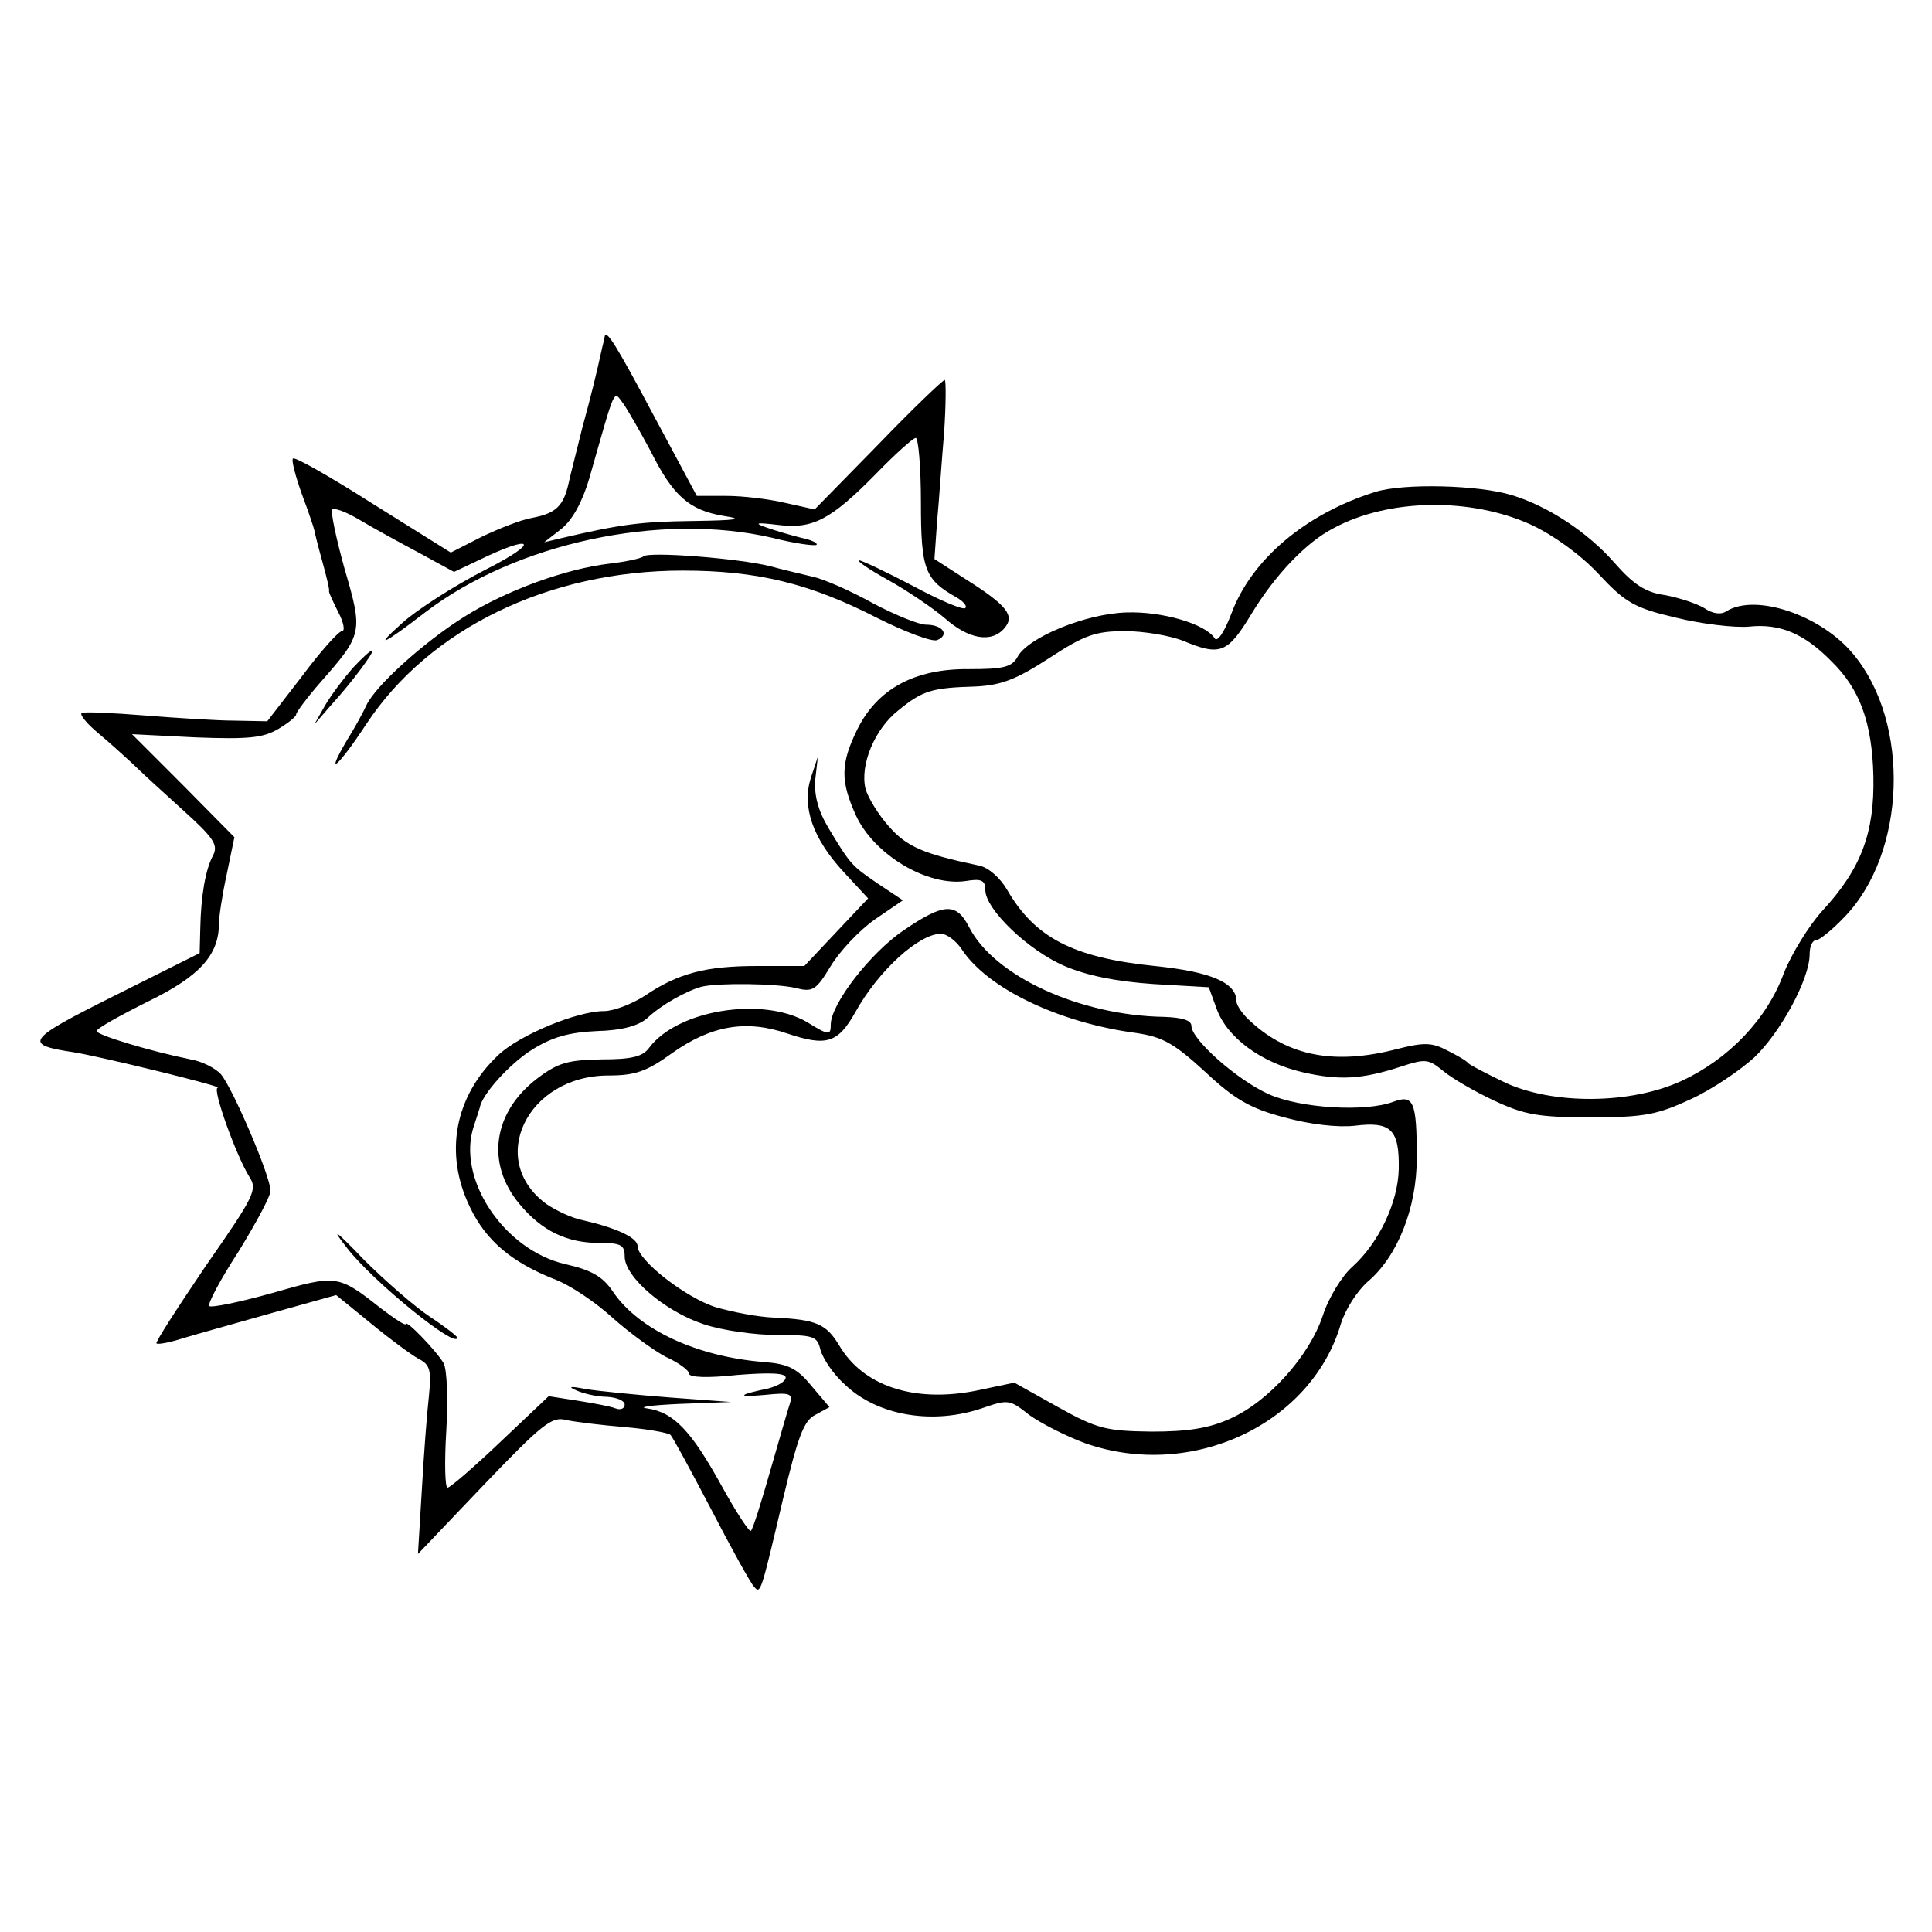 <?xml version="1.0" standalone="no"?>
<!DOCTYPE svg PUBLIC "-//W3C//DTD SVG 20010904//EN"
 "http://www.w3.org/TR/2001/REC-SVG-20010904/DTD/svg10.dtd">
<svg version="1.0" xmlns="http://www.w3.org/2000/svg"
 width="300pt" height="300pt" viewBox="0 0 300 300"
 preserveAspectRatio="xMidYMid meet">
<g transform="translate(0,300) scale(0.1,-0.1)"
fill="#000000" stroke="none">
<path d="M939 2478 c0 -2 -2 -10 -4 -18 -9 -41 -16 -70 -31 -125 -8 -33 -18
-71 -21 -85 -8 -36 -20 -47 -56 -54 -18 -3 -53 -17 -80 -30 l-47 -24 -120 75
c-66 42 -122 74 -125 71 -3 -2 4 -28 14 -56 11 -29 19 -54 19 -55 0 -1 5 -22
12 -47 7 -25 12 -46 11 -48 -1 -1 6 -16 14 -32 9 -17 11 -30 6 -30 -5 0 -33
-31 -62 -70 l-54 -70 -50 1 c-27 0 -90 4 -140 8 -50 4 -93 6 -98 4 -4 -2 7
-16 25 -31 18 -15 41 -36 53 -47 11 -11 46 -43 78 -72 49 -44 56 -55 48 -71
-12 -22 -19 -63 -20 -114 l-1 -38 -132 -66 c-138 -69 -143 -76 -63 -88 43 -7
235 -54 223 -55 -9 -1 29 -106 49 -138 13 -20 9 -29 -67 -138 -44 -65 -79
-119 -77 -121 2 -2 19 1 38 7 19 6 81 23 137 39 l104 29 54 -44 c29 -24 63
-49 74 -55 18 -9 20 -18 16 -58 -3 -26 -8 -92 -11 -146 l-6 -99 102 107 c91
95 106 107 128 101 14 -3 55 -8 91 -11 36 -3 68 -9 71 -12 4 -4 32 -56 64
-117 31 -60 61 -114 66 -119 10 -11 10 -12 45 137 23 96 32 121 50 130 l22 12
-28 33 c-22 27 -36 34 -73 37 -104 8 -195 50 -235 109 -16 24 -34 34 -74 43
-96 22 -170 134 -142 215 4 12 8 25 9 28 3 20 46 68 81 90 32 20 58 27 101 29
39 1 64 8 78 20 22 21 62 43 85 49 27 6 114 5 145 -2 27 -7 32 -4 55 34 14 23
44 55 68 72 l44 30 -39 26 c-41 28 -42 29 -77 87 -16 27 -22 51 -20 75 l4 35
-11 -33 c-14 -45 3 -94 51 -146 l38 -41 -50 -53 -49 -52 -73 0 c-80 0 -123
-11 -176 -47 -19 -12 -47 -23 -62 -23 -42 0 -131 -37 -164 -68 -68 -64 -85
-153 -44 -237 25 -52 65 -85 130 -111 25 -9 66 -37 92 -61 26 -23 63 -50 82
-60 20 -9 36 -21 36 -26 0 -6 30 -7 75 -2 51 4 75 3 75 -4 0 -6 -12 -13 -27
-17 -48 -10 -50 -14 -5 -10 38 4 43 2 39 -12 -3 -9 -17 -57 -31 -106 -14 -49
-27 -91 -30 -93 -2 -3 -23 29 -45 69 -48 87 -75 115 -116 121 -16 2 6 5 50 7
l80 3 -95 7 c-52 4 -111 10 -130 13 -25 5 -29 4 -15 -2 11 -5 32 -10 48 -10
15 -1 27 -6 27 -12 0 -6 -6 -9 -14 -6 -7 3 -34 8 -59 12 l-45 7 -75 -71 c-41
-39 -78 -71 -82 -71 -4 0 -5 39 -2 88 3 50 1 95 -4 105 -11 19 -59 69 -59 61
0 -3 -17 8 -38 24 -67 53 -69 53 -170 24 -50 -14 -94 -23 -97 -20 -3 3 17 41
45 84 27 44 50 86 50 95 0 23 -59 160 -77 181 -8 9 -29 20 -47 23 -64 13 -146
38 -146 44 0 4 36 24 80 46 80 39 110 72 110 121 0 10 5 44 12 76 l12 58 -79
80 -80 80 99 -5 c81 -3 104 -1 128 13 15 9 28 19 28 23 0 3 17 26 38 50 65 74
66 77 37 176 -13 47 -22 89 -19 92 3 3 22 -4 42 -16 20 -12 62 -35 92 -51 l55
-30 38 18 c86 42 97 29 12 -14 -49 -25 -108 -63 -130 -83 -46 -41 -31 -35 35
16 141 108 366 156 539 116 35 -9 66 -13 69 -11 2 3 -9 8 -24 11 -16 4 -40 11
-54 16 -20 7 -16 8 18 4 54 -7 82 8 152 79 30 31 58 56 62 56 4 0 8 -45 8
-100 0 -105 6 -120 56 -148 10 -6 16 -13 13 -16 -3 -4 -40 12 -81 34 -42 22
-80 40 -84 40 -5 0 15 -14 44 -30 29 -16 69 -43 88 -59 38 -34 74 -40 94 -16
16 19 4 35 -61 76 l-48 31 4 57 c3 31 7 93 11 139 3 45 3 82 1 82 -3 0 -50
-45 -104 -101 l-98 -100 -45 10 c-25 6 -66 11 -92 11 l-46 0 -67 125 c-58 109
-73 133 -76 123z m71 -178 c35 -70 60 -92 113 -101 33 -5 23 -7 -48 -8 -80 -1
-111 -5 -205 -27 l-25 -6 27 21 c17 14 32 41 43 78 42 147 37 137 53 116 7
-10 26 -43 42 -73z"/>
<path d="M2135 2236 c-108 -34 -192 -105 -223 -189 -11 -29 -22 -45 -26 -38
-14 22 -81 42 -137 40 -64 -2 -153 -39 -169 -69 -9 -16 -22 -19 -75 -19 -85 1
-143 -31 -174 -94 -26 -53 -26 -80 -2 -133 28 -61 111 -111 171 -102 24 4 30
1 30 -14 0 -30 67 -94 123 -118 35 -15 80 -24 138 -28 l86 -5 12 -33 c16 -45
69 -84 134 -99 57 -13 92 -11 153 9 37 12 42 12 65 -7 13 -11 49 -32 79 -46
47 -22 69 -26 150 -26 83 0 103 4 155 28 33 15 77 45 99 65 41 39 86 122 86
160 0 12 4 22 10 22 5 0 25 16 44 36 96 99 103 301 14 408 -50 61 -152 95
-197 67 -9 -6 -22 -4 -35 5 -12 7 -39 16 -61 20 -30 4 -49 17 -78 50 -41 47
-103 88 -159 105 -51 16 -169 19 -213 5z m243 -51 c34 -16 76 -46 104 -76 42
-45 56 -53 120 -68 40 -10 92 -16 114 -14 47 5 85 -10 128 -54 44 -43 63 -95
65 -178 2 -88 -19 -144 -79 -209 -21 -23 -48 -67 -60 -97 -26 -71 -85 -133
-158 -167 -79 -37 -202 -38 -277 -2 -27 13 -52 26 -55 29 -3 4 -17 12 -33 20
-23 12 -35 13 -78 2 -96 -25 -168 -11 -226 42 -13 11 -23 26 -23 32 0 29 -39
46 -127 55 -127 13 -186 44 -229 118 -11 19 -29 35 -44 38 -86 18 -112 29
-140 61 -16 18 -32 44 -36 58 -9 37 14 93 51 122 38 31 52 35 120 37 40 2 63
11 114 44 55 36 72 42 118 42 29 0 70 -7 90 -15 58 -24 69 -20 107 43 36 59
84 110 127 132 85 46 213 48 307 5z"/>
<path d="M999 2136 c-3 -3 -26 -8 -51 -11 -70 -8 -162 -42 -226 -82 -64 -40
-139 -108 -153 -138 -5 -11 -18 -35 -30 -54 -36 -61 -14 -42 30 25 98 148 283
238 491 238 116 0 198 -20 303 -74 42 -21 84 -37 92 -34 20 8 9 24 -17 24 -11
0 -48 15 -82 33 -34 19 -75 37 -92 41 -16 4 -47 11 -69 17 -48 12 -188 23
-196 15z"/>
<path d="M548 1963 c-14 -16 -33 -41 -43 -58 l-17 -30 26 30 c33 36 69 85 64
85 -3 0 -16 -12 -30 -27z"/>
<path d="M1404 1556 c-52 -35 -114 -115 -114 -147 0 -17 -3 -17 -37 4 -69 40
-201 19 -245 -40 -10 -14 -28 -18 -74 -18 -52 -1 -67 -5 -99 -29 -70 -53 -81
-133 -28 -196 34 -41 73 -60 123 -60 34 0 40 -3 40 -21 0 -32 62 -85 122 -105
29 -10 81 -17 115 -17 57 0 62 -2 67 -23 4 -14 20 -38 38 -54 51 -49 138 -63
215 -36 38 13 41 13 71 -11 18 -13 57 -33 87 -44 165 -58 351 29 397 185 7 23
26 52 42 66 46 39 76 114 76 192 0 88 -5 99 -37 87 -43 -16 -144 -10 -193 12
-49 22 -120 85 -120 106 0 9 -15 13 -42 14 -131 2 -264 63 -303 139 -20 39
-39 38 -101 -4z m90 -31 c40 -60 150 -113 270 -129 41 -6 59 -16 107 -60 46
-43 70 -57 123 -71 40 -11 83 -16 110 -13 56 7 69 -6 68 -67 -1 -52 -31 -115
-72 -152 -16 -14 -37 -48 -46 -76 -21 -63 -85 -134 -144 -160 -33 -15 -66 -20
-122 -20 -70 1 -84 4 -145 38 l-68 38 -62 -13 c-95 -18 -173 8 -210 71 -20 33
-35 40 -101 43 -26 1 -66 9 -90 16 -46 14 -122 73 -122 95 0 13 -32 28 -84 40
-17 3 -42 15 -57 25 -94 68 -31 200 96 200 41 0 59 6 99 35 61 43 115 52 179
30 60 -20 78 -15 105 33 36 65 99 122 133 122 9 0 24 -11 33 -25z"/>
<path d="M539 1062 c40 -52 171 -158 171 -139 0 2 -19 17 -42 32 -24 16 -70
56 -103 89 -45 47 -52 51 -26 18z"/>
</g>
</svg>
